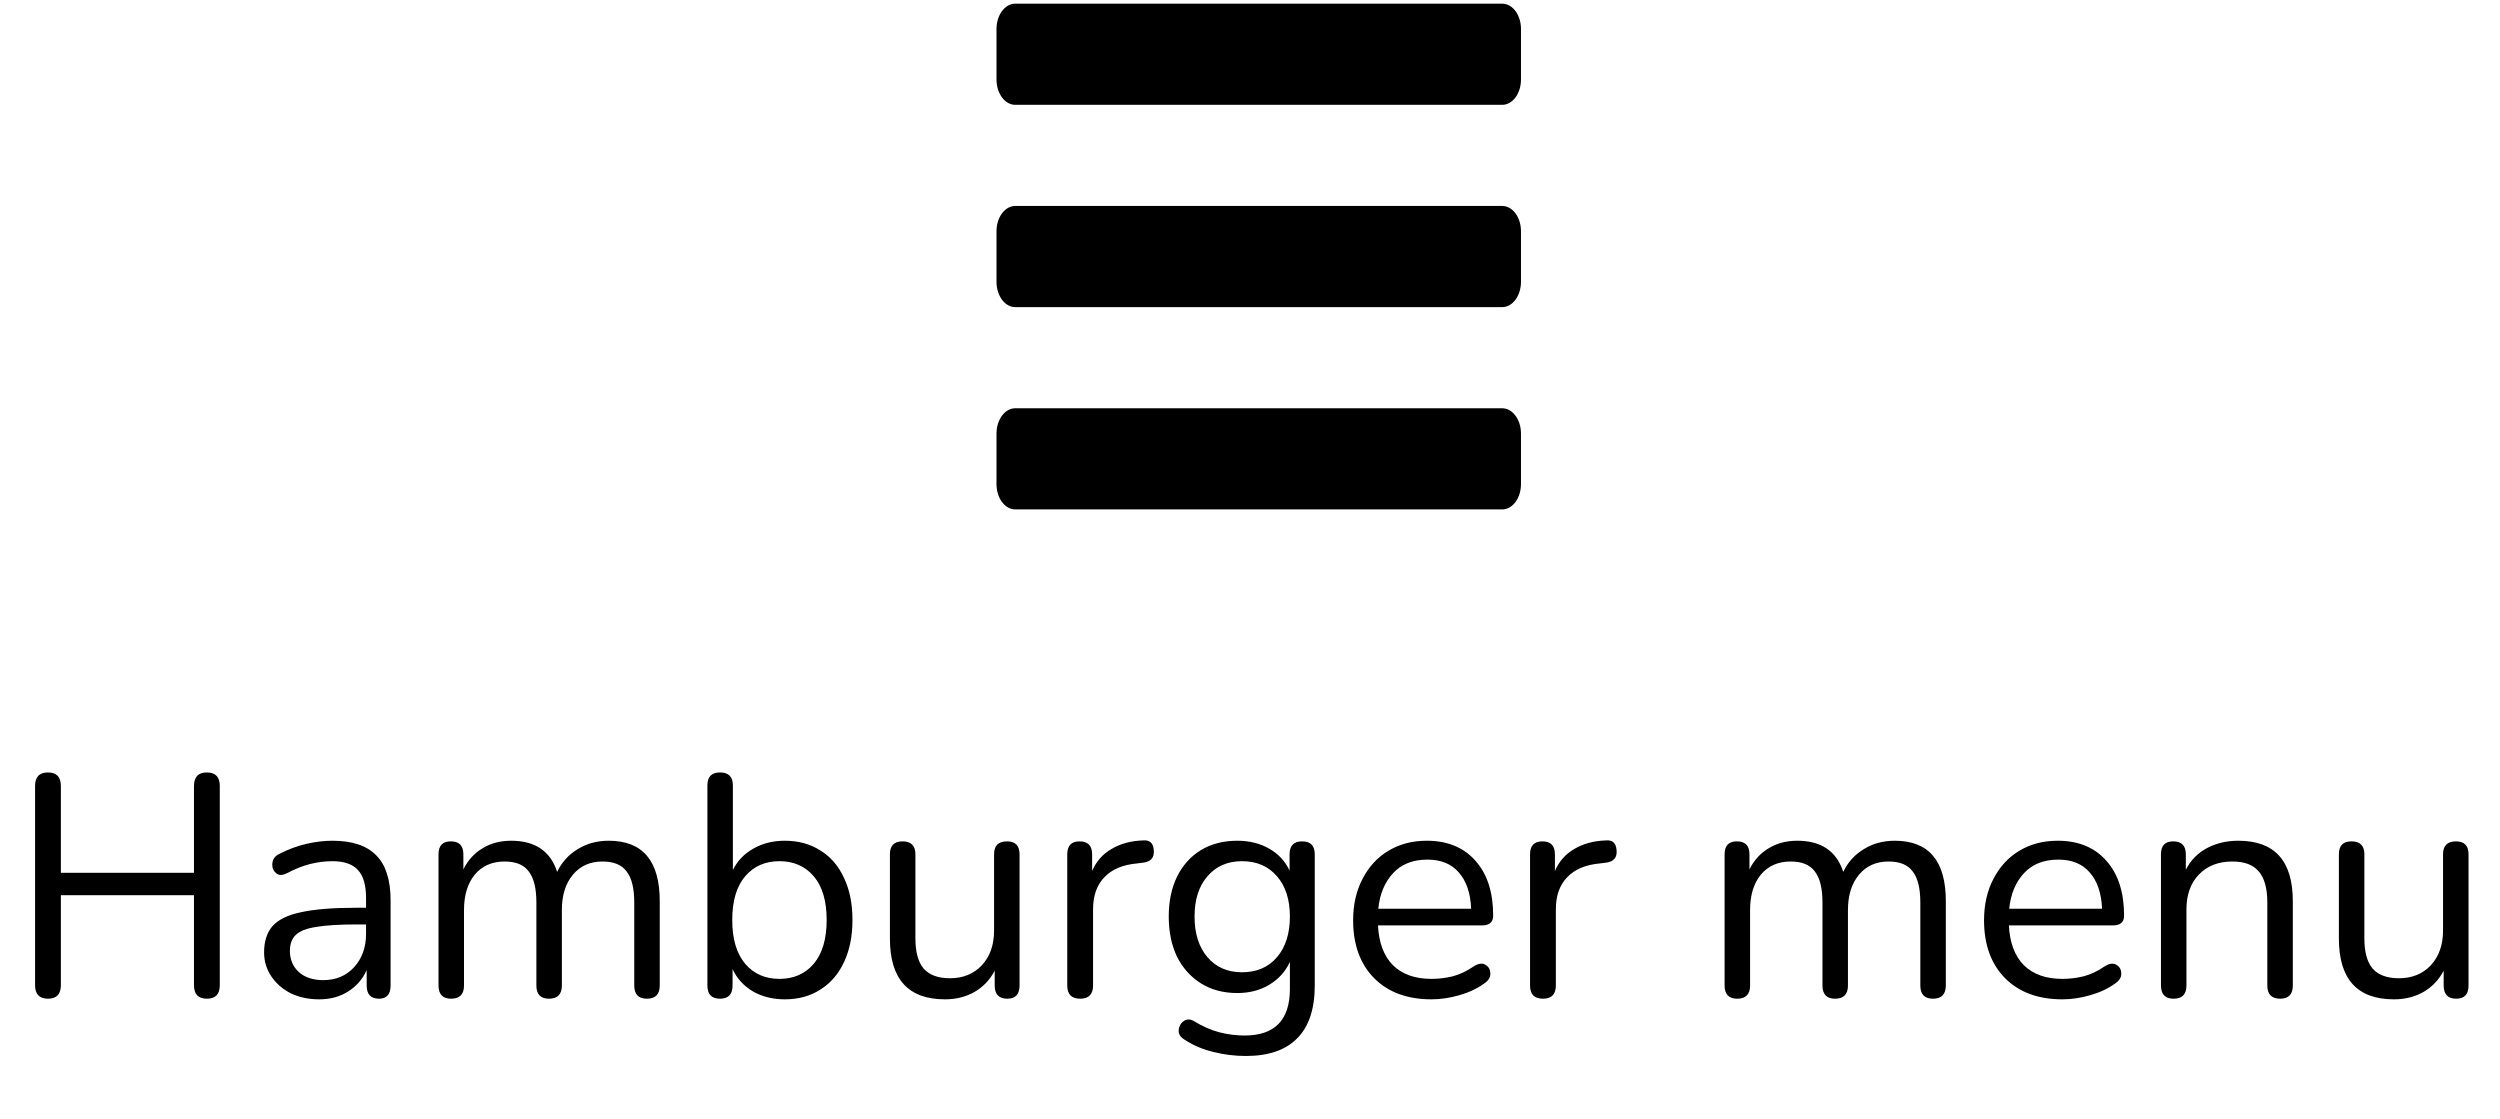 <svg width="143" height="64" viewBox="0 0 143 64" fill="none" xmlns="http://www.w3.org/2000/svg">
<path d="M85.929 23.353H58.071C57.787 23.353 57.515 23.505 57.314 23.777C57.113 24.048 57 24.416 57 24.799V27.692C57 28.076 57.113 28.444 57.314 28.715C57.515 28.986 57.787 29.139 58.071 29.139H85.929C86.213 29.139 86.485 28.986 86.686 28.715C86.887 28.444 87 28.076 87 27.692V24.799C87 24.416 86.887 24.048 86.686 23.777C86.485 23.505 86.213 23.353 85.929 23.353ZM85.929 11.781H58.071C57.787 11.781 57.515 11.934 57.314 12.205C57.113 12.476 57 12.844 57 13.228V16.121C57 16.504 57.113 16.872 57.314 17.144C57.515 17.415 57.787 17.567 58.071 17.567H85.929C86.213 17.567 86.485 17.415 86.686 17.144C86.887 16.872 87 16.504 87 16.121V13.228C87 12.844 86.887 12.476 86.686 12.205C86.485 11.934 86.213 11.781 85.929 11.781ZM85.929 0.21H58.071C57.787 0.21 57.515 0.362 57.314 0.634C57.113 0.905 57 1.273 57 1.657V4.549C57 4.933 57.113 5.301 57.314 5.572C57.515 5.843 57.787 5.996 58.071 5.996H85.929C86.213 5.996 86.485 5.843 86.686 5.572C86.887 5.301 87 4.933 87 4.549V1.657C87 1.273 86.887 0.905 86.686 0.634C86.485 0.362 86.213 0.21 85.929 0.21Z" fill="black"/>
<path d="M2.744 57.126C2.252 57.126 2.006 56.868 2.006 56.352V44.958C2.006 44.442 2.252 44.184 2.744 44.184C3.236 44.184 3.482 44.442 3.482 44.958V49.926H11.096V44.958C11.096 44.442 11.342 44.184 11.834 44.184C12.326 44.184 12.572 44.442 12.572 44.958V56.352C12.572 56.868 12.326 57.126 11.834 57.126C11.342 57.126 11.096 56.868 11.096 56.352V51.204H3.482V56.352C3.482 56.868 3.236 57.126 2.744 57.126ZM18.256 57.162C17.656 57.162 17.116 57.048 16.636 56.82C16.168 56.58 15.796 56.256 15.52 55.848C15.244 55.44 15.106 54.984 15.106 54.48C15.106 53.844 15.268 53.34 15.592 52.968C15.928 52.596 16.474 52.332 17.23 52.176C17.998 52.008 19.042 51.924 20.362 51.924H20.938V51.366C20.938 50.622 20.782 50.088 20.47 49.764C20.17 49.428 19.684 49.26 19.012 49.26C18.592 49.26 18.166 49.314 17.734 49.422C17.314 49.53 16.876 49.704 16.42 49.944C16.216 50.052 16.042 50.076 15.898 50.016C15.766 49.944 15.67 49.836 15.61 49.692C15.562 49.536 15.562 49.38 15.61 49.224C15.67 49.056 15.79 48.93 15.97 48.846C16.486 48.582 17.002 48.39 17.518 48.27C18.046 48.15 18.544 48.09 19.012 48.09C20.14 48.09 20.974 48.366 21.514 48.918C22.066 49.47 22.342 50.328 22.342 51.492V56.37C22.342 56.874 22.12 57.126 21.676 57.126C21.208 57.126 20.974 56.874 20.974 56.37V55.488C20.746 56.004 20.392 56.412 19.912 56.712C19.444 57.012 18.892 57.162 18.256 57.162ZM18.49 56.064C19.21 56.064 19.798 55.818 20.254 55.326C20.71 54.822 20.938 54.186 20.938 53.418V52.878H20.38C19.408 52.878 18.64 52.926 18.076 53.022C17.524 53.106 17.134 53.262 16.906 53.49C16.69 53.706 16.582 54.006 16.582 54.39C16.582 54.882 16.75 55.284 17.086 55.596C17.434 55.908 17.902 56.064 18.49 56.064ZM25.803 57.126C25.323 57.126 25.083 56.874 25.083 56.37V48.864C25.083 48.372 25.317 48.126 25.785 48.126C26.265 48.126 26.505 48.372 26.505 48.864V49.728C26.769 49.2 27.135 48.798 27.603 48.522C28.071 48.234 28.617 48.09 29.241 48.09C30.609 48.09 31.485 48.684 31.869 49.872C32.133 49.32 32.523 48.888 33.039 48.576C33.555 48.252 34.149 48.09 34.821 48.09C36.765 48.09 37.737 49.242 37.737 51.546V56.37C37.737 56.874 37.491 57.126 36.999 57.126C36.519 57.126 36.279 56.874 36.279 56.37V51.618C36.279 50.814 36.135 50.226 35.847 49.854C35.571 49.47 35.109 49.278 34.461 49.278C33.753 49.278 33.189 49.53 32.769 50.034C32.349 50.538 32.139 51.21 32.139 52.05V56.37C32.139 56.874 31.893 57.126 31.401 57.126C30.921 57.126 30.681 56.874 30.681 56.37V51.618C30.681 50.814 30.537 50.226 30.249 49.854C29.973 49.47 29.511 49.278 28.863 49.278C28.143 49.278 27.573 49.53 27.153 50.034C26.745 50.538 26.541 51.21 26.541 52.05V56.37C26.541 56.874 26.295 57.126 25.803 57.126ZM44.891 57.162C44.207 57.162 43.601 57.012 43.073 56.712C42.545 56.4 42.155 55.974 41.903 55.434V56.37C41.903 56.874 41.663 57.126 41.183 57.126C40.703 57.126 40.463 56.874 40.463 56.37V44.922C40.463 44.43 40.703 44.184 41.183 44.184C41.675 44.184 41.921 44.43 41.921 44.922V49.764C42.173 49.248 42.563 48.84 43.091 48.54C43.619 48.24 44.219 48.09 44.891 48.09C45.671 48.09 46.349 48.276 46.925 48.648C47.513 49.008 47.963 49.53 48.275 50.214C48.599 50.886 48.761 51.69 48.761 52.626C48.761 53.55 48.599 54.354 48.275 55.038C47.963 55.71 47.513 56.232 46.925 56.604C46.349 56.976 45.671 57.162 44.891 57.162ZM44.585 55.992C45.401 55.992 46.055 55.704 46.547 55.128C47.039 54.54 47.285 53.706 47.285 52.626C47.285 51.534 47.039 50.7 46.547 50.124C46.055 49.548 45.401 49.26 44.585 49.26C43.769 49.26 43.115 49.548 42.623 50.124C42.131 50.7 41.885 51.534 41.885 52.626C41.885 53.706 42.131 54.54 42.623 55.128C43.115 55.704 43.769 55.992 44.585 55.992ZM54.053 57.162C51.953 57.162 50.903 56.004 50.903 53.688V48.864C50.903 48.372 51.143 48.126 51.623 48.126C52.115 48.126 52.361 48.372 52.361 48.864V53.67C52.361 54.45 52.517 55.026 52.829 55.398C53.153 55.77 53.657 55.956 54.341 55.956C55.085 55.956 55.691 55.71 56.159 55.218C56.627 54.714 56.861 54.048 56.861 53.22V48.864C56.861 48.372 57.107 48.126 57.599 48.126C58.079 48.126 58.319 48.372 58.319 48.864V56.37C58.319 56.874 58.085 57.126 57.617 57.126C57.137 57.126 56.897 56.874 56.897 56.37V55.524C56.621 56.052 56.231 56.46 55.727 56.748C55.235 57.024 54.677 57.162 54.053 57.162ZM61.785 57.126C61.293 57.126 61.047 56.874 61.047 56.37V48.864C61.047 48.372 61.281 48.126 61.749 48.126C62.229 48.126 62.469 48.372 62.469 48.864V49.818C62.709 49.266 63.081 48.846 63.585 48.558C64.089 48.258 64.689 48.096 65.385 48.072C65.769 48.036 65.973 48.228 65.997 48.648C66.033 49.068 65.817 49.302 65.349 49.35L65.061 49.386C64.233 49.458 63.603 49.722 63.171 50.178C62.739 50.622 62.523 51.234 62.523 52.014V56.37C62.523 56.874 62.277 57.126 61.785 57.126ZM71.262 60.402C70.626 60.402 70.002 60.324 69.39 60.168C68.79 60.024 68.244 59.79 67.752 59.466C67.572 59.358 67.464 59.226 67.428 59.07C67.404 58.926 67.428 58.782 67.5 58.638C67.572 58.506 67.674 58.41 67.806 58.35C67.95 58.29 68.1 58.302 68.256 58.386C68.784 58.71 69.288 58.932 69.768 59.052C70.248 59.172 70.722 59.232 71.19 59.232C72.918 59.232 73.782 58.344 73.782 56.568V55.02C73.53 55.572 73.134 56.01 72.594 56.334C72.066 56.646 71.46 56.802 70.776 56.802C69.972 56.802 69.276 56.616 68.688 56.244C68.1 55.872 67.644 55.362 67.32 54.714C67.008 54.054 66.852 53.292 66.852 52.428C66.852 51.564 67.008 50.808 67.32 50.16C67.644 49.5 68.1 48.99 68.688 48.63C69.276 48.27 69.972 48.09 70.776 48.09C71.46 48.09 72.066 48.24 72.594 48.54C73.122 48.84 73.512 49.26 73.764 49.8V48.864C73.764 48.372 74.004 48.126 74.484 48.126C74.964 48.126 75.204 48.372 75.204 48.864V56.37C75.204 57.714 74.868 58.722 74.196 59.394C73.536 60.066 72.558 60.402 71.262 60.402ZM71.046 55.614C71.886 55.614 72.552 55.326 73.044 54.75C73.536 54.174 73.782 53.4 73.782 52.428C73.782 51.456 73.536 50.688 73.044 50.124C72.552 49.548 71.886 49.26 71.046 49.26C70.218 49.26 69.558 49.548 69.066 50.124C68.574 50.688 68.328 51.456 68.328 52.428C68.328 53.4 68.574 54.174 69.066 54.75C69.558 55.326 70.218 55.614 71.046 55.614ZM81.881 57.162C80.501 57.162 79.409 56.76 78.605 55.956C77.801 55.14 77.399 54.036 77.399 52.644C77.399 51.744 77.579 50.952 77.939 50.268C78.299 49.572 78.791 49.038 79.415 48.666C80.051 48.282 80.783 48.09 81.611 48.09C82.799 48.09 83.729 48.474 84.401 49.242C85.073 49.998 85.409 51.042 85.409 52.374C85.409 52.746 85.199 52.932 84.779 52.932H78.821C78.869 53.928 79.157 54.69 79.685 55.218C80.213 55.734 80.945 55.992 81.881 55.992C82.277 55.992 82.679 55.944 83.087 55.848C83.495 55.74 83.891 55.554 84.275 55.29C84.551 55.11 84.779 55.074 84.959 55.182C85.151 55.29 85.247 55.458 85.247 55.686C85.259 55.902 85.139 56.094 84.887 56.262C84.491 56.55 84.017 56.772 83.465 56.928C82.925 57.084 82.397 57.162 81.881 57.162ZM81.647 49.17C80.819 49.17 80.165 49.428 79.685 49.944C79.205 50.46 78.923 51.138 78.839 51.978H84.149C84.113 51.09 83.879 50.4 83.447 49.908C83.027 49.416 82.427 49.17 81.647 49.17ZM88.257 57.126C87.765 57.126 87.519 56.874 87.519 56.37V48.864C87.519 48.372 87.753 48.126 88.221 48.126C88.701 48.126 88.941 48.372 88.941 48.864V49.818C89.181 49.266 89.553 48.846 90.057 48.558C90.561 48.258 91.161 48.096 91.857 48.072C92.241 48.036 92.445 48.228 92.469 48.648C92.505 49.068 92.289 49.302 91.821 49.35L91.533 49.386C90.705 49.458 90.075 49.722 89.643 50.178C89.211 50.622 88.995 51.234 88.995 52.014V56.37C88.995 56.874 88.749 57.126 88.257 57.126ZM99.367 57.126C98.887 57.126 98.647 56.874 98.647 56.37V48.864C98.647 48.372 98.881 48.126 99.349 48.126C99.829 48.126 100.069 48.372 100.069 48.864V49.728C100.333 49.2 100.699 48.798 101.167 48.522C101.635 48.234 102.181 48.09 102.805 48.09C104.173 48.09 105.049 48.684 105.433 49.872C105.697 49.32 106.087 48.888 106.603 48.576C107.119 48.252 107.713 48.09 108.385 48.09C110.329 48.09 111.301 49.242 111.301 51.546V56.37C111.301 56.874 111.055 57.126 110.563 57.126C110.083 57.126 109.843 56.874 109.843 56.37V51.618C109.843 50.814 109.699 50.226 109.411 49.854C109.135 49.47 108.673 49.278 108.025 49.278C107.317 49.278 106.753 49.53 106.333 50.034C105.913 50.538 105.703 51.21 105.703 52.05V56.37C105.703 56.874 105.457 57.126 104.965 57.126C104.485 57.126 104.245 56.874 104.245 56.37V51.618C104.245 50.814 104.101 50.226 103.813 49.854C103.537 49.47 103.075 49.278 102.427 49.278C101.707 49.278 101.137 49.53 100.717 50.034C100.309 50.538 100.105 51.21 100.105 52.05V56.37C100.105 56.874 99.859 57.126 99.367 57.126ZM117.969 57.162C116.589 57.162 115.497 56.76 114.693 55.956C113.889 55.14 113.487 54.036 113.487 52.644C113.487 51.744 113.667 50.952 114.027 50.268C114.387 49.572 114.879 49.038 115.503 48.666C116.139 48.282 116.871 48.09 117.699 48.09C118.887 48.09 119.817 48.474 120.489 49.242C121.161 49.998 121.497 51.042 121.497 52.374C121.497 52.746 121.287 52.932 120.867 52.932H114.909C114.957 53.928 115.245 54.69 115.773 55.218C116.301 55.734 117.033 55.992 117.969 55.992C118.365 55.992 118.767 55.944 119.175 55.848C119.583 55.74 119.979 55.554 120.363 55.29C120.639 55.11 120.867 55.074 121.047 55.182C121.239 55.29 121.335 55.458 121.335 55.686C121.347 55.902 121.227 56.094 120.975 56.262C120.579 56.55 120.105 56.772 119.553 56.928C119.013 57.084 118.485 57.162 117.969 57.162ZM117.735 49.17C116.907 49.17 116.253 49.428 115.773 49.944C115.293 50.46 115.011 51.138 114.927 51.978H120.237C120.201 51.09 119.967 50.4 119.535 49.908C119.115 49.416 118.515 49.17 117.735 49.17ZM124.327 57.126C123.847 57.126 123.607 56.874 123.607 56.37V48.864C123.607 48.372 123.841 48.126 124.309 48.126C124.789 48.126 125.029 48.372 125.029 48.864V49.746C125.317 49.194 125.725 48.78 126.253 48.504C126.781 48.228 127.375 48.09 128.035 48.09C130.111 48.09 131.149 49.242 131.149 51.546V56.37C131.149 56.874 130.909 57.126 130.429 57.126C129.937 57.126 129.691 56.874 129.691 56.37V51.636C129.691 50.82 129.529 50.226 129.205 49.854C128.893 49.47 128.389 49.278 127.693 49.278C126.889 49.278 126.247 49.53 125.767 50.034C125.299 50.526 125.065 51.186 125.065 52.014V56.37C125.065 56.874 124.819 57.126 124.327 57.126ZM136.934 57.162C134.834 57.162 133.784 56.004 133.784 53.688V48.864C133.784 48.372 134.024 48.126 134.504 48.126C134.996 48.126 135.242 48.372 135.242 48.864V53.67C135.242 54.45 135.398 55.026 135.71 55.398C136.034 55.77 136.538 55.956 137.222 55.956C137.966 55.956 138.572 55.71 139.04 55.218C139.508 54.714 139.742 54.048 139.742 53.22V48.864C139.742 48.372 139.988 48.126 140.48 48.126C140.96 48.126 141.2 48.372 141.2 48.864V56.37C141.2 56.874 140.966 57.126 140.498 57.126C140.018 57.126 139.778 56.874 139.778 56.37V55.524C139.502 56.052 139.112 56.46 138.608 56.748C138.116 57.024 137.558 57.162 136.934 57.162Z" fill="black"/>
</svg>
